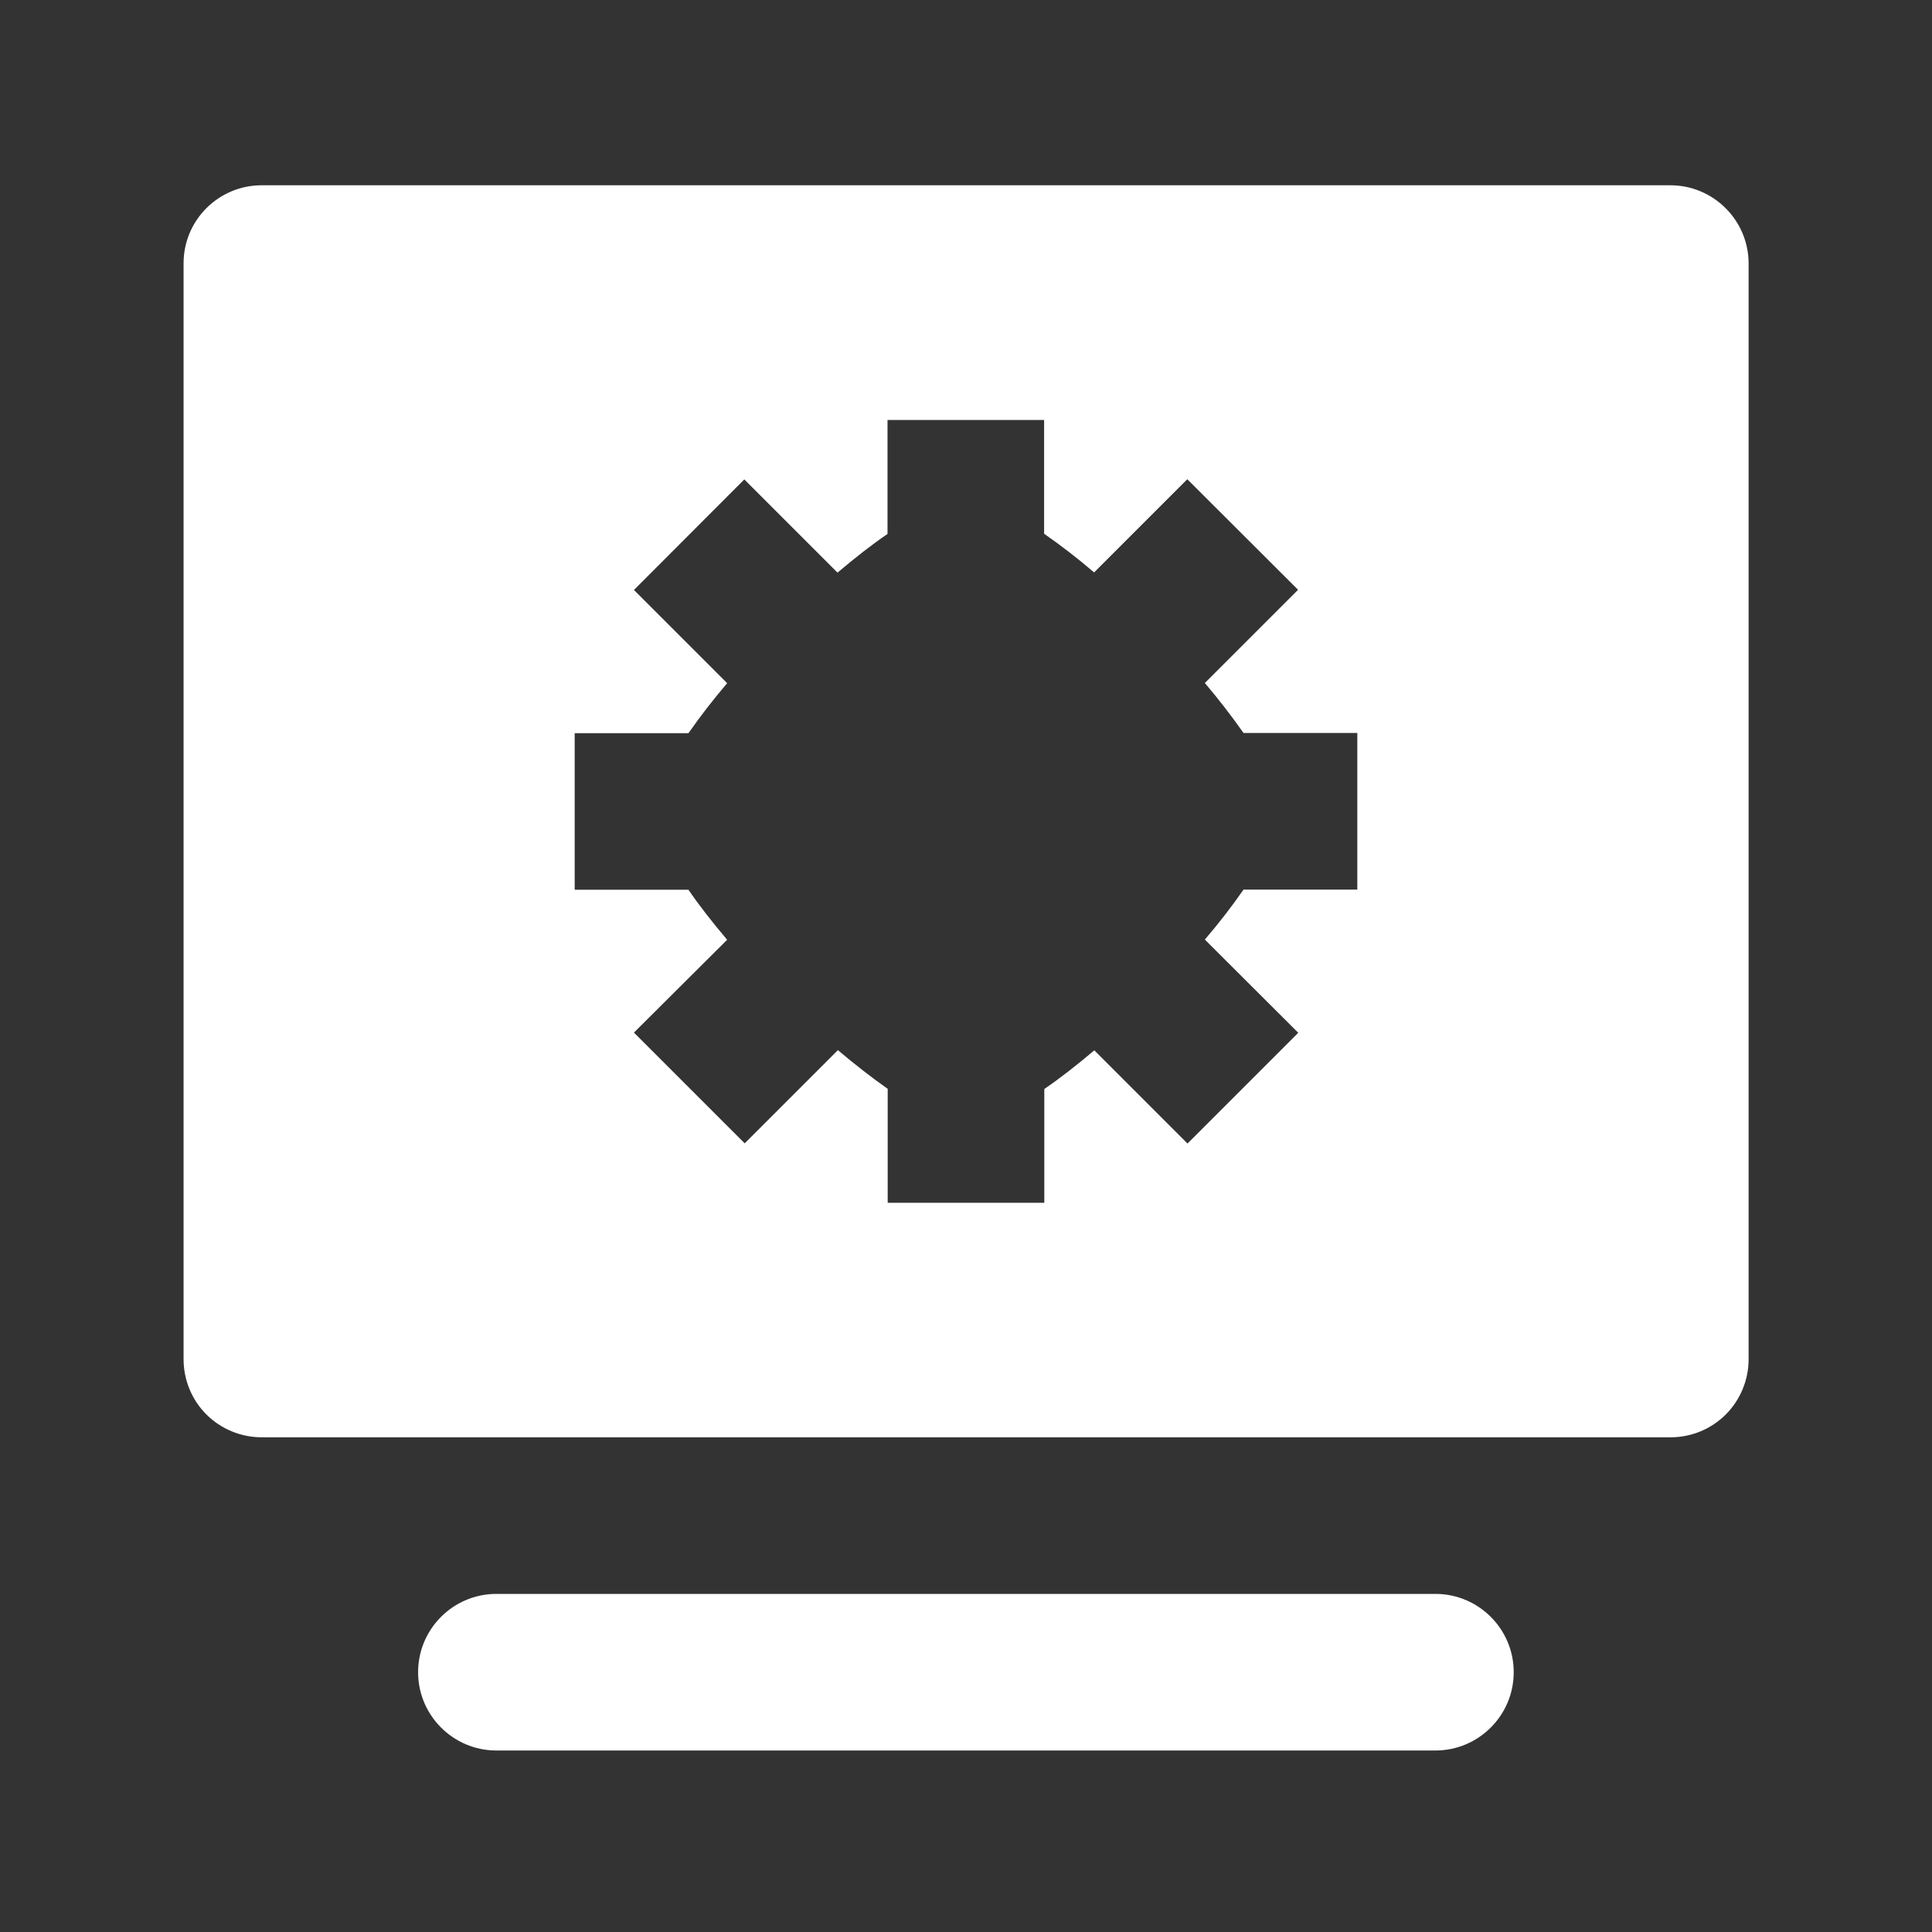 <?xml version="1.0" standalone="no"?><!DOCTYPE svg PUBLIC "-//W3C//DTD SVG 1.1//EN" "http://www.w3.org/Graphics/SVG/1.1/DTD/svg11.dtd"><svg t="1684492157137" class="icon" viewBox="0 0 1024 1024" version="1.1" xmlns="http://www.w3.org/2000/svg" p-id="2399" xmlns:xlink="http://www.w3.org/1999/xlink" width="200" height="200"><rect x="0" y="0" width="1024" height="1024" fill="#333333" stroke="none"/><path d="M263.1 844.8h497.7c22.9 0 41.5 18.6 41.5 41.5s-18.6 41.5-41.5 41.5H263.1c-22.9 0-41.5-18.6-41.5-41.5s18.6-41.5 41.5-41.5zM138.7 98.2h746.6c22.9 0 41.5 18.6 41.5 41.5v580.7c0 11-4.4 21.6-12.1 29.3-7.8 7.8-18.3 12.1-29.3 12.1H138.7c-11 0-21.6-4.4-29.3-12.1-7.8-7.8-12.1-18.3-12.1-29.3V139.7c-0.1-22.9 18.5-41.5 41.4-41.5z m331.8 478.9v60.4h83v-60.3c8.5-5.8 17.4-12.8 26.5-20.5l49.4 49.4 58.7-58.7-49.5-49.4c7.7-9 14.6-18 20.5-26.5h60.3v-83h-60.3c-6.4-9.1-13.3-18-20.5-26.5l49.4-49.4-58.7-58.6-49.4 49.4c-8.5-7.3-17.3-14.1-26.5-20.5v-60.3h-83V283c-8.5 5.8-17.4 12.8-26.5 20.5l-49.4-49.4-58.5 58.6 49.4 49.4c-7.2 8.5-14.1 17.3-20.5 26.5h-60.3v83h60.3c5.8 8.5 12.8 17.4 20.5 26.5L336 547.3l58.7 58.7 49.4-49.4c9.1 7.7 18 14.6 26.4 20.5z m0 0" p-id="2400" fill="#FFFFFF"></path></svg>